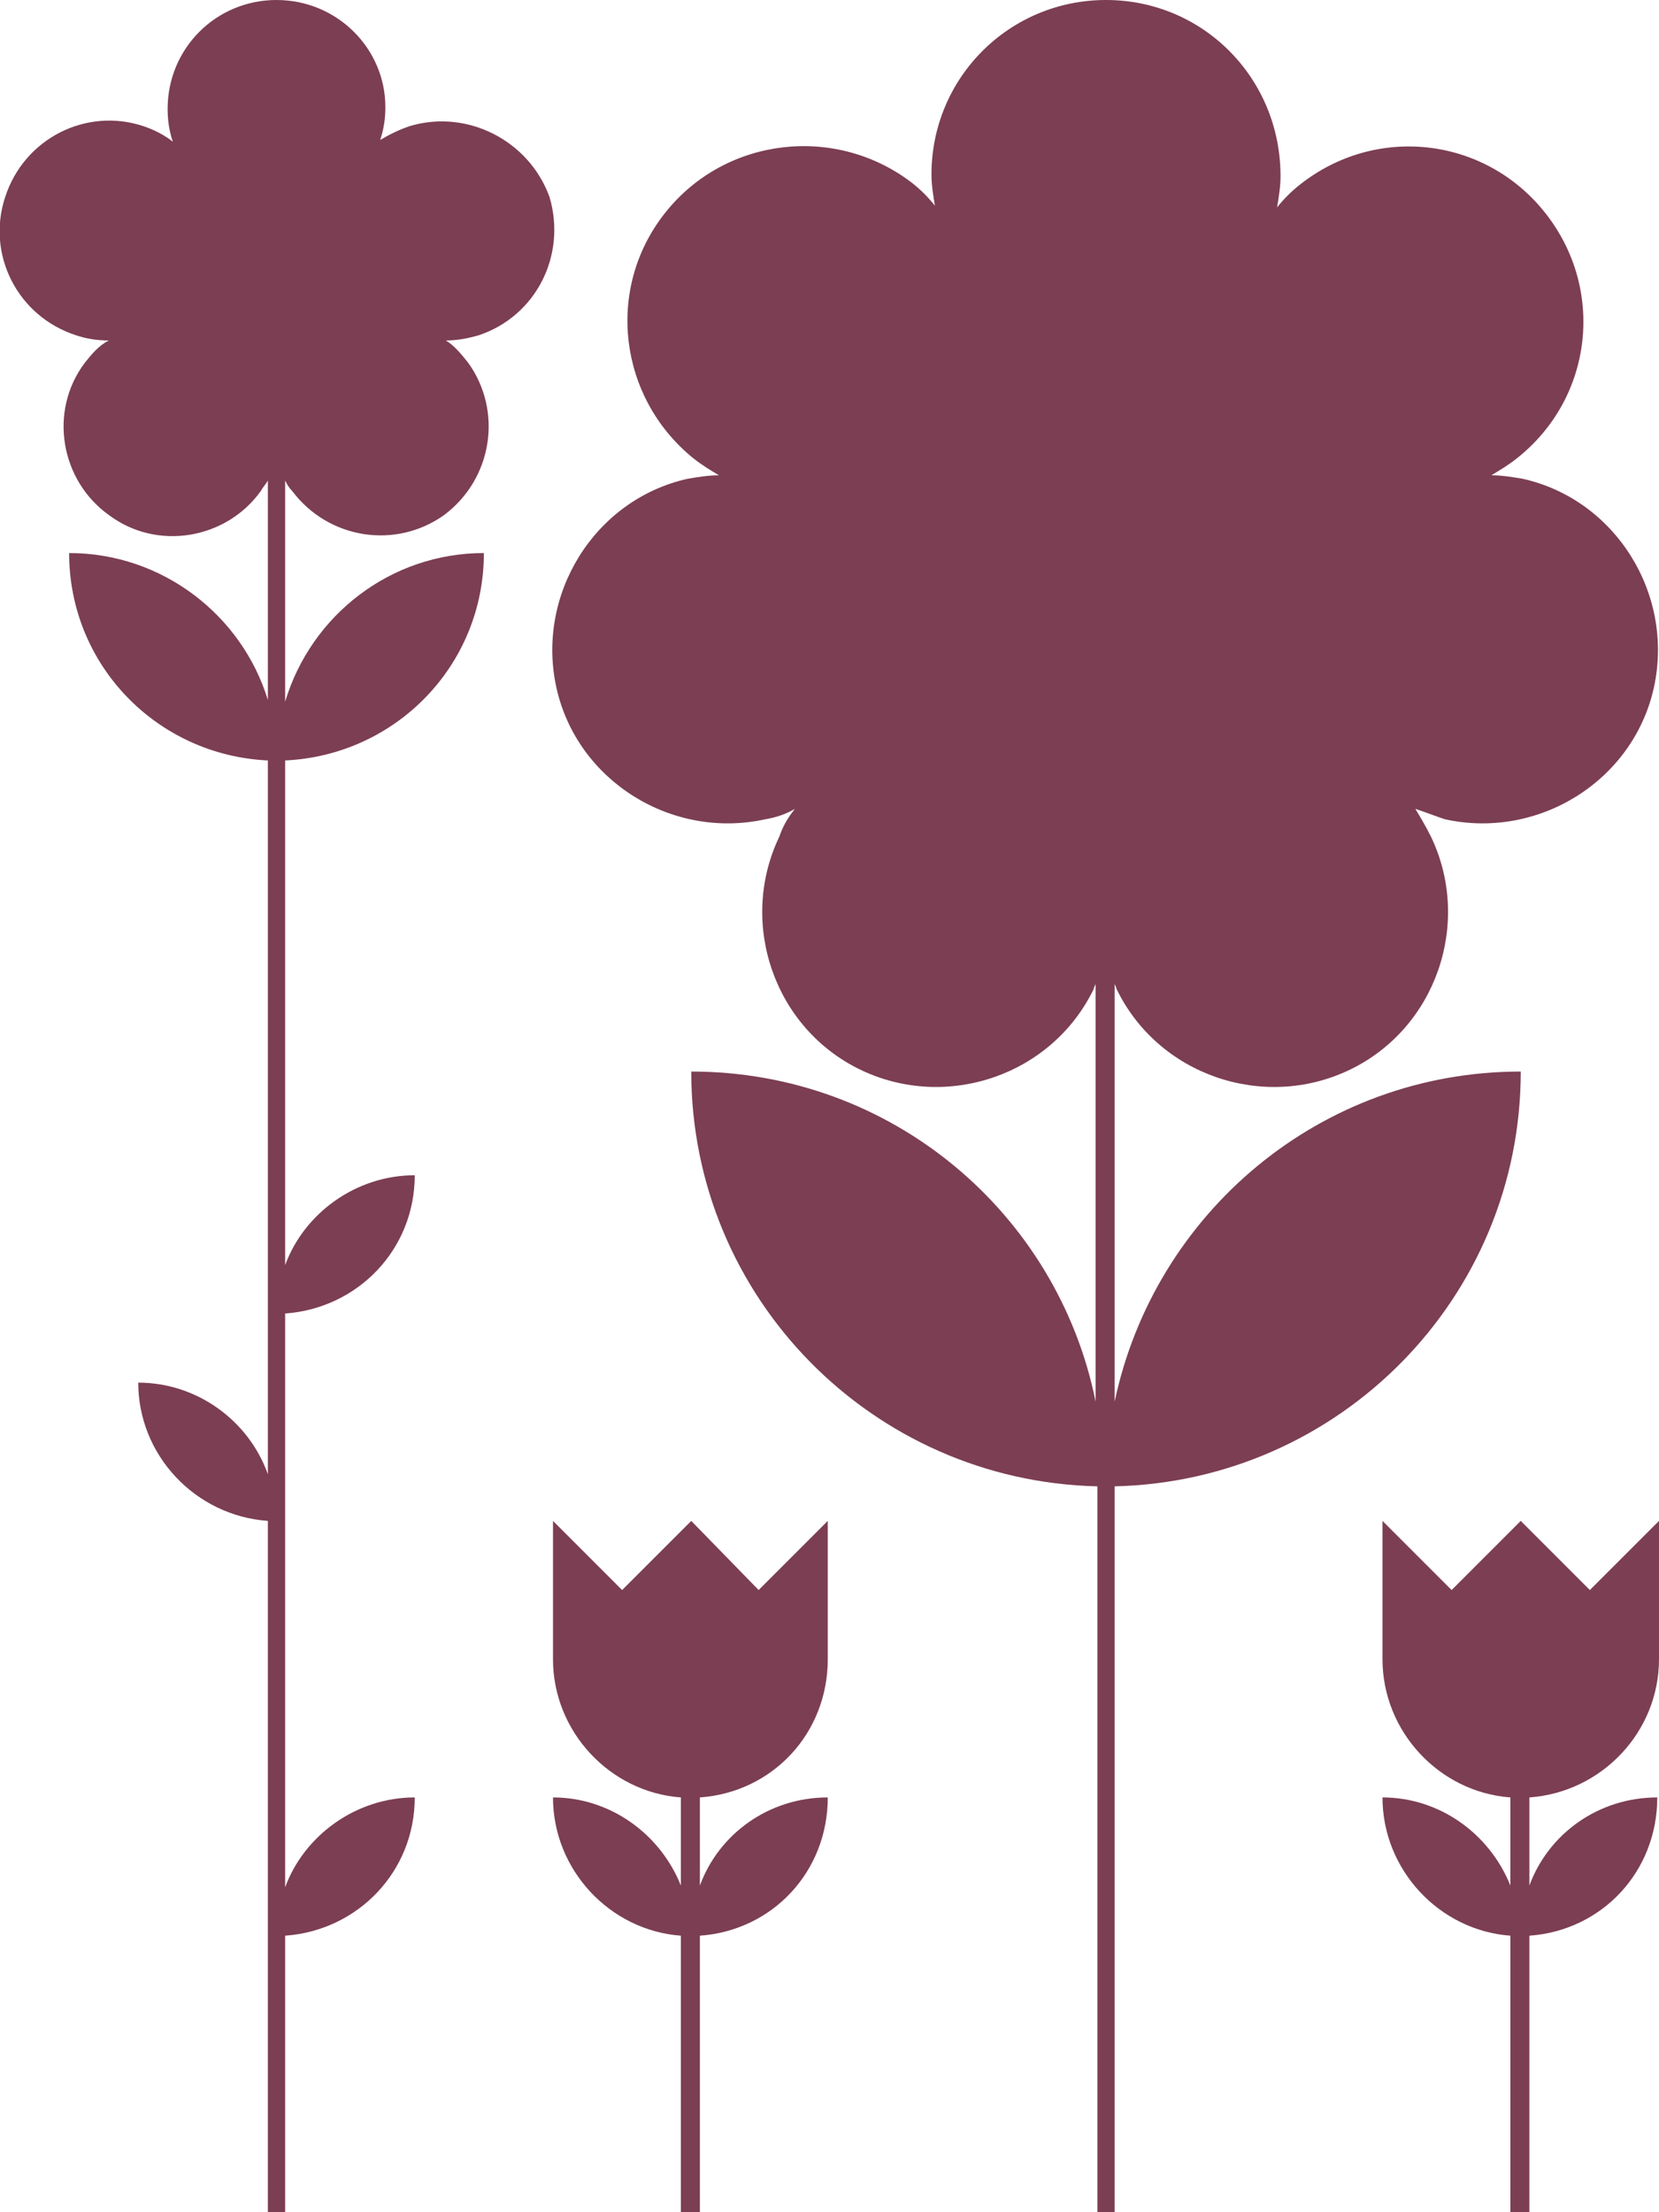 <?xml version="1.0" encoding="utf-8"?>
<!-- Generator: Adobe Illustrator 25.4.1, SVG Export Plug-In . SVG Version: 6.00 Build 0)  -->
<svg version="1.1" xmlns="http://www.w3.org/2000/svg" xmlns:xlink="http://www.w3.org/1999/xlink" x="0px" y="0px"
	 viewBox="0 0 96 128" enable-background="new 0 0 96 128" xml:space="preserve">
<g id="Layer_1">
</g>
<g id="Layer_2" display="none">
	<g display="inline">
		<path d="M88.1,27.7c-0.6-0.1-1.2-0.2-1.8-0.2c0.5-0.3,1-0.6,1.5-1c4.4-3.5,5.1-9.8,1.6-14.2c-3.5-4.4-9.8-5.1-14.2-1.6
			c-0.5,0.4-0.9,0.8-1.3,1.3c0.1-0.6,0.2-1.2,0.2-1.8C74.1,4.5,69.6,0,64,0c-5.6,0-10.1,4.5-10.1,10.1c0,0.6,0.1,1.2,0.2,1.8
			c-0.4-0.5-0.8-0.9-1.3-1.3C48.4,7.2,42,7.9,38.5,12.3c-3.5,4.4-2.8,10.7,1.6,14.2c0.5,0.4,1,0.7,1.5,1c-0.6,0-1.2,0.1-1.8,0.2
			c-5.4,1.2-8.8,6.7-7.6,12.1c1.2,5.4,6.7,8.8,12.1,7.6c0.6-0.1,1.2-0.3,1.7-0.6c-0.4,0.5-0.7,1-0.9,1.6c-2.4,5-0.3,11.1,4.7,13.5
			c5,2.4,11.1,0.3,13.5-4.7c0.3-0.6,0.5-1.1,0.6-1.7c0.2,0.6,0.4,1.2,0.6,1.7c2.4,5,8.5,7.1,13.5,4.7c5-2.4,7.1-8.5,4.7-13.5
			c-0.3-0.6-0.6-1.1-0.9-1.6c0.6,0.2,1.1,0.4,1.7,0.6c5.4,1.2,10.9-2.2,12.1-7.6C97,34.4,93.6,28.9,88.1,27.7z"/>
		<rect x="63.5" y="55" width="1" height="73"/>
		<path d="M40,62c0,13.3,10.7,24,24,24C64,72.7,53.3,62,40,62z"/>
		<path d="M88,62c0,13.3-10.7,24-24,24C64,72.7,74.7,62,88,62z"/>
	</g>
	<g display="inline">
		<path d="M31.7,11.4c-1.1-3.3-4.6-5.1-8-4.1c-0.6,0.2-1.2,0.5-1.7,0.8c0.2-0.6,0.3-1.2,0.3-1.9C22.3,2.8,19.5,0,16,0
			c-3.5,0-6.3,2.8-6.3,6.3C9.7,7,9.8,7.6,10,8.2C9.5,7.8,8.9,7.5,8.3,7.3c-3.3-1.1-6.9,0.7-8,4.1c-1.1,3.3,0.7,6.9,4.1,8
			c0.6,0.2,1.2,0.3,1.9,0.3C5.7,20,5.3,20.5,4.9,21c-2.1,2.8-1.4,6.8,1.4,8.8s6.8,1.4,8.8-1.4c0.4-0.5,0.7-1.1,0.9-1.7
			c0.2,0.6,0.5,1.1,0.9,1.7c2.1,2.8,6,3.4,8.8,1.4s3.4-6,1.4-8.8c-0.4-0.5-0.8-1-1.3-1.3c0.6,0,1.2-0.1,1.9-0.3
			C31,18.3,32.8,14.7,31.7,11.4z"/>
		<path d="M4,32c0,6.6,5.4,12,12,12C16,37.4,10.6,32,4,32z"/>
		<path d="M28,32c0,6.6-5.4,12-12,12C16,37.4,21.4,32,28,32z"/>
		<path d="M8,80c0,4.4,3.6,8,8,8C16,83.6,12.4,80,8,80z"/>
		<path d="M24,68c0,4.4-3.6,8-8,8C16,71.6,19.6,68,24,68z"/>
		<path d="M24,104c0,4.4-3.6,8-8,8C16,107.6,19.6,104,24,104z"/>
		<rect x="15.5" y="26.7" width="1" height="101.3"/>
	</g>
	<g display="inline">
		<path d="M44,92l-4-4l-4,4l-4-4v8c0,4.4,3.6,8,8,8s8-3.6,8-8v-8L44,92z"/>
		<rect x="39.4" y="92" width="1.1" height="36"/>
		<path d="M32,104c0,4.4,3.6,8,8,8C40,107.6,36.4,104,32,104z"/>
		<path d="M48,104c0,4.4-3.6,8-8,8C40,107.6,43.6,104,48,104z"/>
	</g>
	<g display="inline">
		<path d="M92,92l-4-4l-4,4l-4-4v8c0,4.4,3.6,8,8,8s8-3.6,8-8v-8L92,92z"/>
		<rect x="87.4" y="92" width="1.1" height="36"/>
		<path d="M80,104c0,4.4,3.6,8,8,8C88,107.6,84.4,104,80,104z"/>
		<path d="M96,104c0,4.4-3.6,8-8,8C88,107.6,91.6,104,96,104z"/>
	</g>
</g>
<g id="Layer_4">
</g>
<g id="Layer_3">
	<g>
		<path fill="#7c3e52" d="M88,62c-11.6,0-21.2,8.2-23.5,19.1V56.9c0,0.1,0.1,0.2,0.1,0.3c2.4,5,8.5,7.1,13.5,4.7
			c5-2.4,7.1-8.5,4.7-13.5c-0.3-0.6-0.6-1.1-0.9-1.6c0.6,0.2,1.1,0.4,1.7,0.6c5.4,1.2,10.9-2.2,12.1-7.6c1.2-5.4-2.2-10.9-7.6-12.1
			c-0.6-0.1-1.2-0.2-1.8-0.2c0.5-0.3,1-0.6,1.5-1c4.4-3.5,5.1-9.8,1.6-14.2s-9.8-5.1-14.2-1.6c-0.5,0.4-0.9,0.8-1.3,1.3
			c0.1-0.6,0.2-1.2,0.2-1.8C74.1,4.5,69.6,0,64,0c-5.6,0-10.1,4.5-10.1,10.1c0,0.6,0.1,1.2,0.2,1.8c-0.4-0.5-0.8-0.9-1.3-1.3
			C48.4,7.2,42,7.9,38.5,12.3S35.8,23,40.1,26.5c0.5,0.4,1,0.7,1.5,1c-0.6,0-1.2,0.1-1.8,0.2c-5.4,1.2-8.8,6.7-7.6,12.1
			s6.7,8.8,12.1,7.6c0.6-0.1,1.2-0.3,1.7-0.6c-0.4,0.5-0.7,1-0.9,1.6c-2.4,5-0.3,11.1,4.7,13.5c5,2.4,11.1,0.3,13.5-4.7
			c0-0.1,0.1-0.2,0.1-0.3v24.2C61.2,70.2,51.6,62,40,62c0,13.1,10.5,23.7,23.5,24v42h1V86C77.5,85.7,88,75.1,88,62z"/>
		<path fill="#7c3e52" d="M23.7,7.3c-0.6,0.2-1.2,0.5-1.7,0.8c0.2-0.6,0.3-1.2,0.3-1.9C22.3,2.8,19.5,0,16,0S9.7,2.8,9.7,6.3
			C9.7,7,9.8,7.6,10,8.2C9.5,7.8,8.9,7.5,8.3,7.3c-3.3-1.1-6.9,0.7-8,4.1c-1.1,3.3,0.7,6.9,4.1,8c0.6,0.2,1.2,0.3,1.9,0.3
			C5.7,20,5.3,20.5,4.9,21c-2.1,2.8-1.4,6.8,1.4,8.8c2.8,2.1,6.8,1.4,8.8-1.4c0.1-0.2,0.3-0.4,0.4-0.6v12.7C14,35.6,9.4,32,4,32
			c0,6.5,5.1,11.7,11.5,12v41.3C14.4,82.2,11.4,80,8,80c0,4.2,3.3,7.7,7.5,8v40h1v-16c4.2-0.3,7.5-3.7,7.5-8c-3.4,0-6.4,2.2-7.5,5.2
			V76c4.2-0.3,7.5-3.7,7.5-8c-3.4,0-6.4,2.2-7.5,5.2V44C22.9,43.7,28,38.5,28,32c-5.4,0-10,3.6-11.5,8.6V27.8
			c0.1,0.2,0.2,0.4,0.4,0.6c2.1,2.8,6,3.4,8.8,1.4c2.8-2.1,3.4-6,1.4-8.8c-0.4-0.5-0.8-1-1.3-1.3c0.6,0,1.2-0.1,1.9-0.3
			c3.3-1.1,5.1-4.6,4.1-8C30.6,8.1,27,6.3,23.7,7.3z"/>
		<path fill="#7c3e52" d="M40,88l-4,4l-4-4v8c0,4.2,3.3,7.7,7.4,8v5.1c-1.2-3-4.1-5.1-7.4-5.1c0,4.2,3.3,7.7,7.4,8v16h1.1v-16
			c4.2-0.3,7.4-3.7,7.4-8c-3.4,0-6.3,2.1-7.4,5.1V104c4.2-0.3,7.4-3.7,7.4-8v-8l-4,4L40,88z"/>
		<path fill="#7c3e52" d="M96,96v-8l-4,4l-4-4l-4,4l-4-4v8c0,4.2,3.3,7.7,7.4,8v5.1c-1.2-3-4.1-5.1-7.4-5.1c0,4.2,3.3,7.7,7.4,8v16
			h1.1v-16c4.2-0.3,7.4-3.7,7.4-8c-3.4,0-6.3,2.1-7.4,5.1V104C92.7,103.7,96,100.2,96,96z"/>
	</g>
</g>
</svg>
